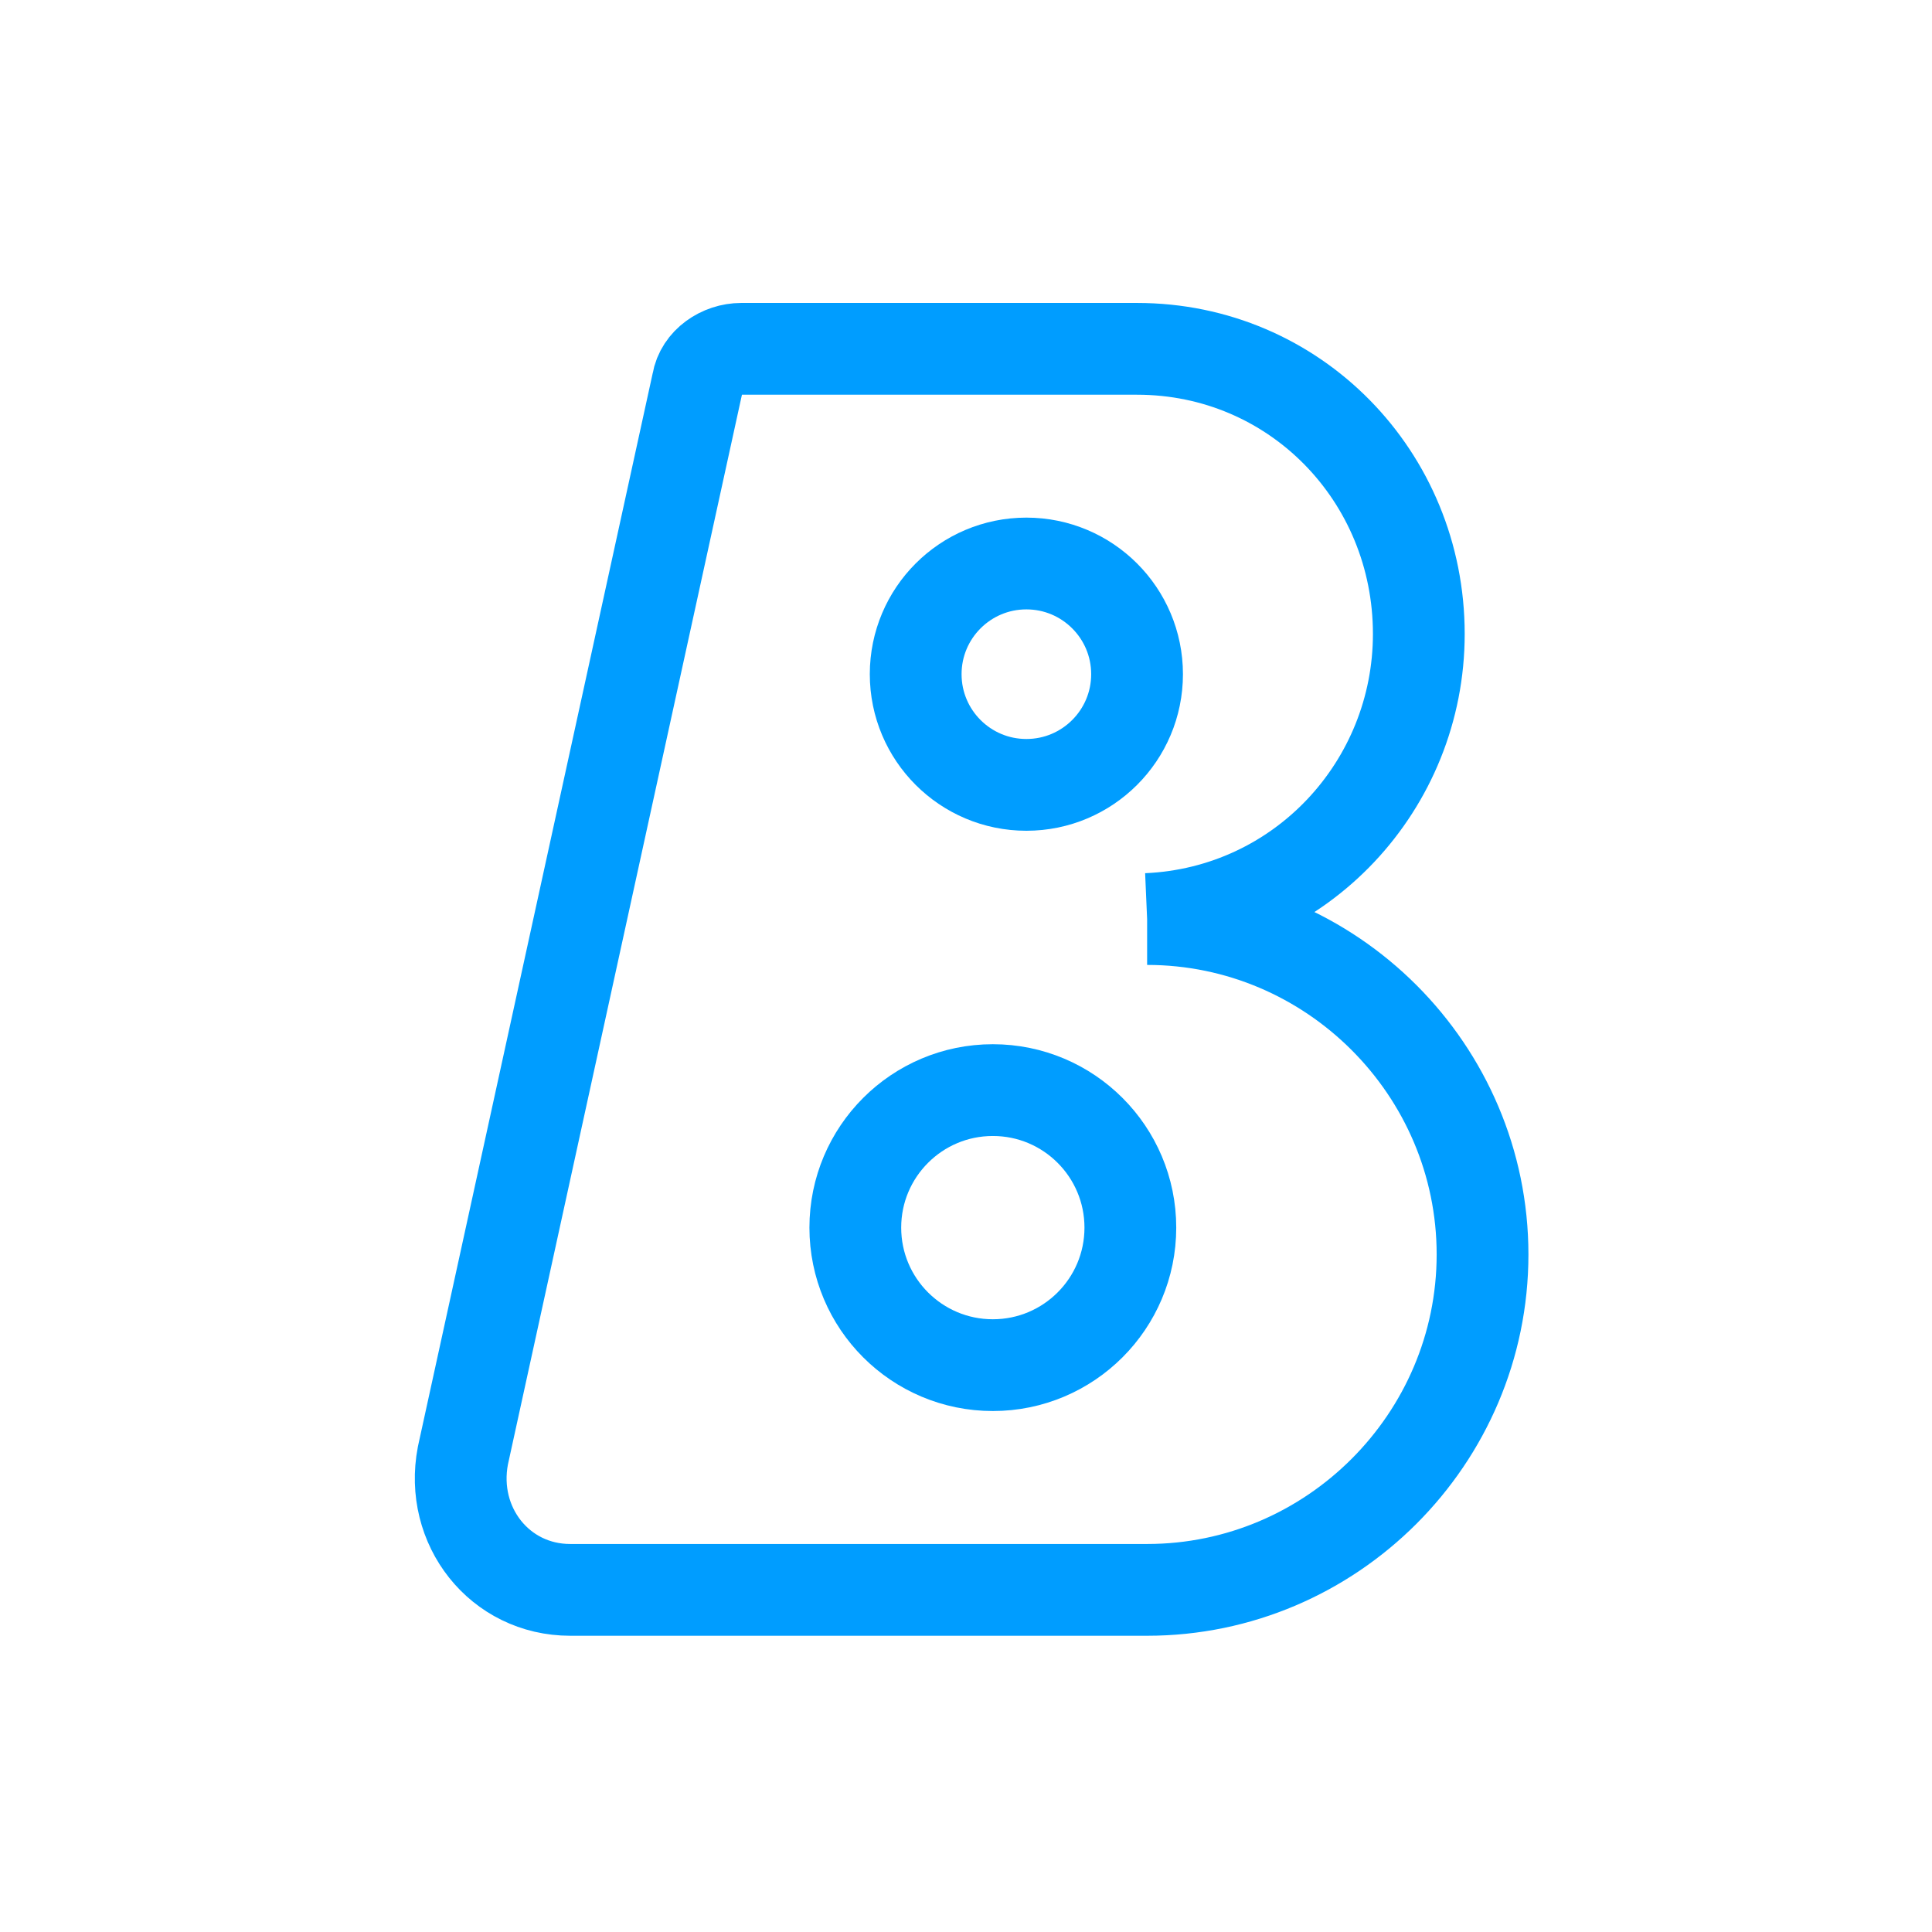 <svg width="34px" height="34px" viewBox="-4.8 -4.8 57.60 57.60" id="b" xmlns="http://www.w3.org/2000/svg" fill="#" stroke="#" stroke-width="2.736"><g id="SVGRepo_bgCarrier" stroke-width="0"></g><g id="SVGRepo_tracerCarrier" stroke-pnecap="round" stroke-pnejoin="round"></g><g id="SVGRepo_iconCarrier"><defs><style>.c{fill:none;stroke:#009dff;stroke-pnecap:round;stroke-pnejoin:round;}</style></defs><circle class="c" cx="25.8" cy="15.3" r="3.3"></circle><circle class="c" cx="24.8" cy="31.8" r="4.1"></circle><pne class="c" x1="26" y1="12" x2="15.3" y2="10.8"></pne><pne class="c" x1="25.1" y1="27.7" x2="11.8" y2="26.2"></pne><path class="c" d="m29.4,22.6c5.5,0,10,4.5,10,10s-4.5,10-10,10H12.2c-2.1,0-3.6-1.9-3.2-4L16,6.6c.1-.6.7-1,1.3-1h11.8c4.7,0,8.4,3.8,8.4,8.5,0,4.5-3.5,8.3-8.1,8.5"></path></g></svg>